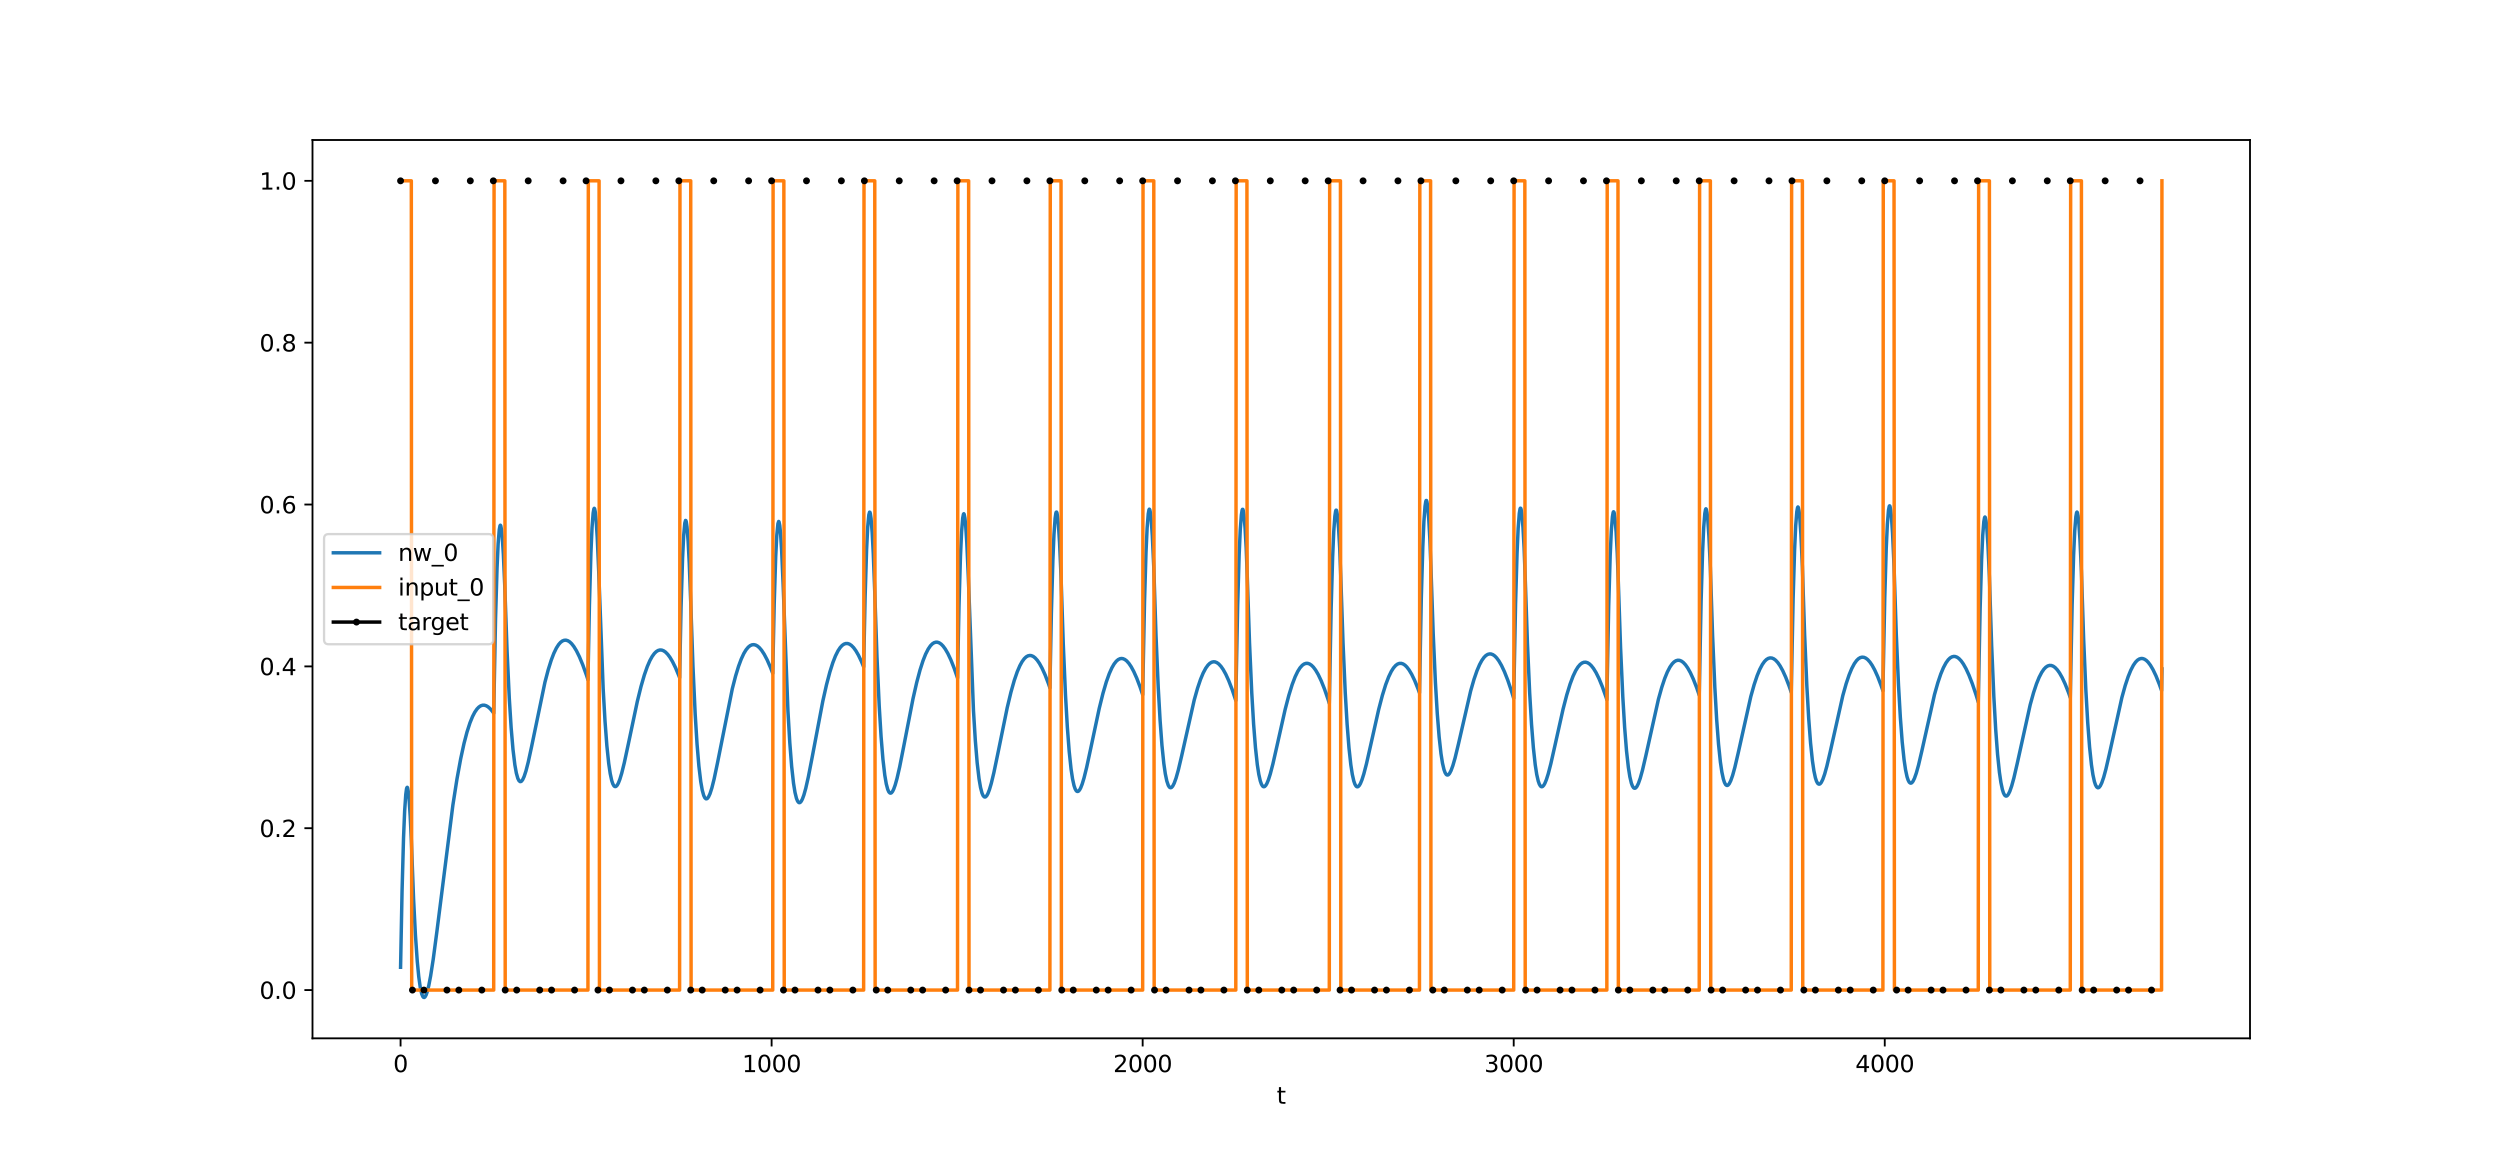 <?xml version="1.0" encoding="utf-8" standalone="no"?>
<!DOCTYPE svg PUBLIC "-//W3C//DTD SVG 1.1//EN"
  "http://www.w3.org/Graphics/SVG/1.1/DTD/svg11.dtd">
<svg xmlns:xlink="http://www.w3.org/1999/xlink" width="1080pt" height="504pt" viewBox="0 0 1080 504" xmlns="http://www.w3.org/2000/svg" version="1.1">
 <defs>
  <style type="text/css">*{stroke-linejoin: round; stroke-linecap: butt}</style>
 </defs>
 <g id="figure_1">
  <g id="patch_1">
   <path d="M 0 504 
L 1080 504 
L 1080 0 
L 0 0 
z
" style="fill: #ffffff"/>
  </g>
  <g id="axes_1">
   <g id="patch_2">
    <path d="M 135 448.56 
L 972 448.56 
L 972 60.48 
L 135 60.48 
z
" style="fill: #ffffff"/>
   </g>
   <g id="matplotlib.axis_1">
    <g id="xtick_1">
     <g id="line2d_1">
      <defs>
       <path id="mf8b4630add" d="M 0 0 
L 0 3.5 
" style="stroke: #000000; stroke-width: 0.8"/>
      </defs>
      <g>
       <use xlink:href="#mf8b4630add" x="173.045" y="448.56" style="stroke: #000000; stroke-width: 0.8"/>
      </g>
     </g>
     <g id="text_1">
      <!-- 0 -->
      <g transform="translate(169.864 463.158) scale(0.1 -0.1)">
       <defs>
        <path id="DejaVuSans-30" d="M 2034 4250 
Q 1547 4250 1301 3770 
Q 1056 3291 1056 2328 
Q 1056 1369 1301 889 
Q 1547 409 2034 409 
Q 2525 409 2770 889 
Q 3016 1369 3016 2328 
Q 3016 3291 2770 3770 
Q 2525 4250 2034 4250 
z
M 2034 4750 
Q 2819 4750 3233 4129 
Q 3647 3509 3647 2328 
Q 3647 1150 3233 529 
Q 2819 -91 2034 -91 
Q 1250 -91 836 529 
Q 422 1150 422 2328 
Q 422 3509 836 4129 
Q 1250 4750 2034 4750 
z
" transform="scale(0.016)"/>
       </defs>
       <use xlink:href="#DejaVuSans-30"/>
      </g>
     </g>
    </g>
    <g id="xtick_2">
     <g id="line2d_2">
      <g>
       <use xlink:href="#mf8b4630add" x="333.338" y="448.56" style="stroke: #000000; stroke-width: 0.8"/>
      </g>
     </g>
     <g id="text_2">
      <!-- 1000 -->
      <g transform="translate(320.613 463.158) scale(0.1 -0.1)">
       <defs>
        <path id="DejaVuSans-31" d="M 794 531 
L 1825 531 
L 1825 4091 
L 703 3866 
L 703 4441 
L 1819 4666 
L 2450 4666 
L 2450 531 
L 3481 531 
L 3481 0 
L 794 0 
L 794 531 
z
" transform="scale(0.016)"/>
       </defs>
       <use xlink:href="#DejaVuSans-31"/>
       <use xlink:href="#DejaVuSans-30" x="63.623"/>
       <use xlink:href="#DejaVuSans-30" x="127.246"/>
       <use xlink:href="#DejaVuSans-30" x="190.869"/>
      </g>
     </g>
    </g>
    <g id="xtick_3">
     <g id="line2d_3">
      <g>
       <use xlink:href="#mf8b4630add" x="493.631" y="448.56" style="stroke: #000000; stroke-width: 0.8"/>
      </g>
     </g>
     <g id="text_3">
      <!-- 2000 -->
      <g transform="translate(480.906 463.158) scale(0.1 -0.1)">
       <defs>
        <path id="DejaVuSans-32" d="M 1228 531 
L 3431 531 
L 3431 0 
L 469 0 
L 469 531 
Q 828 903 1448 1529 
Q 2069 2156 2228 2338 
Q 2531 2678 2651 2914 
Q 2772 3150 2772 3378 
Q 2772 3750 2511 3984 
Q 2250 4219 1831 4219 
Q 1534 4219 1204 4116 
Q 875 4013 500 3803 
L 500 4441 
Q 881 4594 1212 4672 
Q 1544 4750 1819 4750 
Q 2544 4750 2975 4387 
Q 3406 4025 3406 3419 
Q 3406 3131 3298 2873 
Q 3191 2616 2906 2266 
Q 2828 2175 2409 1742 
Q 1991 1309 1228 531 
z
" transform="scale(0.016)"/>
       </defs>
       <use xlink:href="#DejaVuSans-32"/>
       <use xlink:href="#DejaVuSans-30" x="63.623"/>
       <use xlink:href="#DejaVuSans-30" x="127.246"/>
       <use xlink:href="#DejaVuSans-30" x="190.869"/>
      </g>
     </g>
    </g>
    <g id="xtick_4">
     <g id="line2d_4">
      <g>
       <use xlink:href="#mf8b4630add" x="653.923" y="448.56" style="stroke: #000000; stroke-width: 0.8"/>
      </g>
     </g>
     <g id="text_4">
      <!-- 3000 -->
      <g transform="translate(641.198 463.158) scale(0.1 -0.1)">
       <defs>
        <path id="DejaVuSans-33" d="M 2597 2516 
Q 3050 2419 3304 2112 
Q 3559 1806 3559 1356 
Q 3559 666 3084 287 
Q 2609 -91 1734 -91 
Q 1441 -91 1130 -33 
Q 819 25 488 141 
L 488 750 
Q 750 597 1062 519 
Q 1375 441 1716 441 
Q 2309 441 2620 675 
Q 2931 909 2931 1356 
Q 2931 1769 2642 2001 
Q 2353 2234 1838 2234 
L 1294 2234 
L 1294 2753 
L 1863 2753 
Q 2328 2753 2575 2939 
Q 2822 3125 2822 3475 
Q 2822 3834 2567 4026 
Q 2313 4219 1838 4219 
Q 1578 4219 1281 4162 
Q 984 4106 628 3988 
L 628 4550 
Q 988 4650 1302 4700 
Q 1616 4750 1894 4750 
Q 2613 4750 3031 4423 
Q 3450 4097 3450 3541 
Q 3450 3153 3228 2886 
Q 3006 2619 2597 2516 
z
" transform="scale(0.016)"/>
       </defs>
       <use xlink:href="#DejaVuSans-33"/>
       <use xlink:href="#DejaVuSans-30" x="63.623"/>
       <use xlink:href="#DejaVuSans-30" x="127.246"/>
       <use xlink:href="#DejaVuSans-30" x="190.869"/>
      </g>
     </g>
    </g>
    <g id="xtick_5">
     <g id="line2d_5">
      <g>
       <use xlink:href="#mf8b4630add" x="814.216" y="448.56" style="stroke: #000000; stroke-width: 0.8"/>
      </g>
     </g>
     <g id="text_5">
      <!-- 4000 -->
      <g transform="translate(801.491 463.158) scale(0.1 -0.1)">
       <defs>
        <path id="DejaVuSans-34" d="M 2419 4116 
L 825 1625 
L 2419 1625 
L 2419 4116 
z
M 2253 4666 
L 3047 4666 
L 3047 1625 
L 3713 1625 
L 3713 1100 
L 3047 1100 
L 3047 0 
L 2419 0 
L 2419 1100 
L 313 1100 
L 313 1709 
L 2253 4666 
z
" transform="scale(0.016)"/>
       </defs>
       <use xlink:href="#DejaVuSans-34"/>
       <use xlink:href="#DejaVuSans-30" x="63.623"/>
       <use xlink:href="#DejaVuSans-30" x="127.246"/>
       <use xlink:href="#DejaVuSans-30" x="190.869"/>
      </g>
     </g>
    </g>
    <g id="text_6">
     <!-- t -->
     <g transform="translate(551.54 476.837) scale(0.1 -0.1)">
      <defs>
       <path id="DejaVuSans-74" d="M 1172 4494 
L 1172 3500 
L 2356 3500 
L 2356 3053 
L 1172 3053 
L 1172 1153 
Q 1172 725 1289 603 
Q 1406 481 1766 481 
L 2356 481 
L 2356 0 
L 1766 0 
Q 1100 0 847 248 
Q 594 497 594 1153 
L 594 3053 
L 172 3053 
L 172 3500 
L 594 3500 
L 594 4494 
L 1172 4494 
z
" transform="scale(0.016)"/>
      </defs>
      <use xlink:href="#DejaVuSans-74"/>
     </g>
    </g>
   </g>
   <g id="matplotlib.axis_2">
    <g id="ytick_1">
     <g id="line2d_6">
      <defs>
       <path id="m9c0f027fe9" d="M 0 0 
L -3.5 0 
" style="stroke: #000000; stroke-width: 0.8"/>
      </defs>
      <g>
       <use xlink:href="#m9c0f027fe9" x="135" y="427.711" style="stroke: #000000; stroke-width: 0.8"/>
      </g>
     </g>
     <g id="text_7">
      <!-- 0.0 -->
      <g transform="translate(112.097 431.51) scale(0.1 -0.1)">
       <defs>
        <path id="DejaVuSans-2e" d="M 684 794 
L 1344 794 
L 1344 0 
L 684 0 
L 684 794 
z
" transform="scale(0.016)"/>
       </defs>
       <use xlink:href="#DejaVuSans-30"/>
       <use xlink:href="#DejaVuSans-2e" x="63.623"/>
       <use xlink:href="#DejaVuSans-30" x="95.41"/>
      </g>
     </g>
    </g>
    <g id="ytick_2">
     <g id="line2d_7">
      <g>
       <use xlink:href="#m9c0f027fe9" x="135" y="357.793" style="stroke: #000000; stroke-width: 0.8"/>
      </g>
     </g>
     <g id="text_8">
      <!-- 0.2 -->
      <g transform="translate(112.097 361.592) scale(0.1 -0.1)">
       <use xlink:href="#DejaVuSans-30"/>
       <use xlink:href="#DejaVuSans-2e" x="63.623"/>
       <use xlink:href="#DejaVuSans-32" x="95.41"/>
      </g>
     </g>
    </g>
    <g id="ytick_3">
     <g id="line2d_8">
      <g>
       <use xlink:href="#m9c0f027fe9" x="135" y="287.875" style="stroke: #000000; stroke-width: 0.8"/>
      </g>
     </g>
     <g id="text_9">
      <!-- 0.4 -->
      <g transform="translate(112.097 291.674) scale(0.1 -0.1)">
       <use xlink:href="#DejaVuSans-30"/>
       <use xlink:href="#DejaVuSans-2e" x="63.623"/>
       <use xlink:href="#DejaVuSans-34" x="95.41"/>
      </g>
     </g>
    </g>
    <g id="ytick_4">
     <g id="line2d_9">
      <g>
       <use xlink:href="#m9c0f027fe9" x="135" y="217.956" style="stroke: #000000; stroke-width: 0.8"/>
      </g>
     </g>
     <g id="text_10">
      <!-- 0.6 -->
      <g transform="translate(112.097 221.756) scale(0.1 -0.1)">
       <defs>
        <path id="DejaVuSans-36" d="M 2113 2584 
Q 1688 2584 1439 2293 
Q 1191 2003 1191 1497 
Q 1191 994 1439 701 
Q 1688 409 2113 409 
Q 2538 409 2786 701 
Q 3034 994 3034 1497 
Q 3034 2003 2786 2293 
Q 2538 2584 2113 2584 
z
M 3366 4563 
L 3366 3988 
Q 3128 4100 2886 4159 
Q 2644 4219 2406 4219 
Q 1781 4219 1451 3797 
Q 1122 3375 1075 2522 
Q 1259 2794 1537 2939 
Q 1816 3084 2150 3084 
Q 2853 3084 3261 2657 
Q 3669 2231 3669 1497 
Q 3669 778 3244 343 
Q 2819 -91 2113 -91 
Q 1303 -91 875 529 
Q 447 1150 447 2328 
Q 447 3434 972 4092 
Q 1497 4750 2381 4750 
Q 2619 4750 2861 4703 
Q 3103 4656 3366 4563 
z
" transform="scale(0.016)"/>
       </defs>
       <use xlink:href="#DejaVuSans-30"/>
       <use xlink:href="#DejaVuSans-2e" x="63.623"/>
       <use xlink:href="#DejaVuSans-36" x="95.41"/>
      </g>
     </g>
    </g>
    <g id="ytick_5">
     <g id="line2d_10">
      <g>
       <use xlink:href="#m9c0f027fe9" x="135" y="148.038" style="stroke: #000000; stroke-width: 0.8"/>
      </g>
     </g>
     <g id="text_11">
      <!-- 0.8 -->
      <g transform="translate(112.097 151.837) scale(0.1 -0.1)">
       <defs>
        <path id="DejaVuSans-38" d="M 2034 2216 
Q 1584 2216 1326 1975 
Q 1069 1734 1069 1313 
Q 1069 891 1326 650 
Q 1584 409 2034 409 
Q 2484 409 2743 651 
Q 3003 894 3003 1313 
Q 3003 1734 2745 1975 
Q 2488 2216 2034 2216 
z
M 1403 2484 
Q 997 2584 770 2862 
Q 544 3141 544 3541 
Q 544 4100 942 4425 
Q 1341 4750 2034 4750 
Q 2731 4750 3128 4425 
Q 3525 4100 3525 3541 
Q 3525 3141 3298 2862 
Q 3072 2584 2669 2484 
Q 3125 2378 3379 2068 
Q 3634 1759 3634 1313 
Q 3634 634 3220 271 
Q 2806 -91 2034 -91 
Q 1263 -91 848 271 
Q 434 634 434 1313 
Q 434 1759 690 2068 
Q 947 2378 1403 2484 
z
M 1172 3481 
Q 1172 3119 1398 2916 
Q 1625 2713 2034 2713 
Q 2441 2713 2670 2916 
Q 2900 3119 2900 3481 
Q 2900 3844 2670 4047 
Q 2441 4250 2034 4250 
Q 1625 4250 1398 4047 
Q 1172 3844 1172 3481 
z
" transform="scale(0.016)"/>
       </defs>
       <use xlink:href="#DejaVuSans-30"/>
       <use xlink:href="#DejaVuSans-2e" x="63.623"/>
       <use xlink:href="#DejaVuSans-38" x="95.41"/>
      </g>
     </g>
    </g>
    <g id="ytick_6">
     <g id="line2d_11">
      <g>
       <use xlink:href="#m9c0f027fe9" x="135" y="78.12" style="stroke: #000000; stroke-width: 0.8"/>
      </g>
     </g>
     <g id="text_12">
      <!-- 1.0 -->
      <g transform="translate(112.097 81.919) scale(0.1 -0.1)">
       <use xlink:href="#DejaVuSans-31"/>
       <use xlink:href="#DejaVuSans-2e" x="63.623"/>
       <use xlink:href="#DejaVuSans-30" x="95.41"/>
      </g>
     </g>
    </g>
   </g>
   <g id="line2d_12">
    <path d="M 173.045 417.859 
L 173.687 385.025 
L 174.328 361.898 
L 174.809 350.313 
L 175.29 343.222 
L 175.61 340.805 
L 175.77 340.25 
L 175.931 340.114 
L 176.091 340.384 
L 176.412 342.095 
L 176.732 345.288 
L 177.213 352.661 
L 177.694 362.881 
L 178.656 388.183 
L 179.457 403.835 
L 180.259 415.306 
L 180.9 421.897 
L 181.541 426.498 
L 182.182 429.367 
L 182.663 430.521 
L 182.984 430.866 
L 183.304 430.9 
L 183.625 430.646 
L 184.106 429.773 
L 184.587 428.373 
L 185.228 425.794 
L 186.029 421.616 
L 187.151 414.402 
L 188.754 402.289 
L 195.647 347.787 
L 197.41 336.542 
L 199.013 327.794 
L 200.455 321.168 
L 201.738 316.27 
L 203.02 312.286 
L 204.142 309.525 
L 205.104 307.675 
L 206.066 306.281 
L 206.867 305.452 
L 207.669 304.913 
L 208.47 304.65 
L 209.272 304.649 
L 210.073 304.897 
L 210.875 305.379 
L 211.836 306.249 
L 212.798 307.413 
L 213.279 308.099 
L 214.08 267.118 
L 214.722 245.376 
L 215.202 234.839 
L 215.683 228.802 
L 216.004 227.092 
L 216.164 226.892 
L 216.324 227.11 
L 216.645 228.756 
L 216.966 231.934 
L 217.447 239.373 
L 218.088 253.827 
L 219.049 281.153 
L 220.011 301.657 
L 220.813 314.389 
L 221.614 323.797 
L 222.416 330.402 
L 223.057 333.977 
L 223.698 336.257 
L 224.179 337.229 
L 224.66 337.649 
L 224.98 337.654 
L 225.301 337.46 
L 225.782 336.834 
L 226.423 335.455 
L 227.224 333.013 
L 228.186 329.284 
L 229.629 322.633 
L 235.399 294.786 
L 236.842 289.295 
L 238.124 285.201 
L 239.246 282.263 
L 240.368 279.94 
L 241.33 278.437 
L 242.132 277.523 
L 242.933 276.912 
L 243.735 276.595 
L 244.536 276.563 
L 245.337 276.807 
L 246.139 277.313 
L 246.94 278.072 
L 247.902 279.298 
L 249.024 281.135 
L 250.306 283.726 
L 251.749 287.207 
L 253.352 291.688 
L 253.993 293.64 
L 254.634 261.256 
L 255.276 238.839 
L 255.756 227.938 
L 256.237 221.649 
L 256.558 219.829 
L 256.718 219.59 
L 256.878 219.781 
L 257.199 221.401 
L 257.52 224.591 
L 258.001 232.116 
L 258.642 246.8 
L 260.565 297.519 
L 261.367 311.591 
L 262.168 322.194 
L 262.97 329.86 
L 263.611 334.197 
L 264.252 337.168 
L 264.733 338.615 
L 265.214 339.474 
L 265.534 339.754 
L 265.855 339.821 
L 266.175 339.692 
L 266.656 339.169 
L 267.137 338.295 
L 267.778 336.666 
L 268.58 334.025 
L 269.702 329.502 
L 271.465 321.282 
L 275.312 303.067 
L 276.915 296.568 
L 278.358 291.59 
L 279.64 287.934 
L 280.762 285.354 
L 281.724 283.607 
L 282.686 282.287 
L 283.487 281.507 
L 284.289 281.011 
L 285.09 280.792 
L 285.891 280.841 
L 286.693 281.147 
L 287.494 281.7 
L 288.456 282.673 
L 289.418 283.965 
L 290.54 285.848 
L 291.822 288.454 
L 293.265 291.905 
L 293.586 292.74 
L 294.227 261.985 
L 294.868 241.09 
L 295.349 231.264 
L 295.83 225.996 
L 296.15 224.827 
L 296.31 224.905 
L 296.471 225.408 
L 296.791 227.634 
L 297.272 233.849 
L 297.753 243.237 
L 298.394 260.189 
L 299.356 287.787 
L 300.318 308.524 
L 301.119 321.419 
L 301.921 330.964 
L 302.722 337.678 
L 303.363 341.319 
L 304.005 343.648 
L 304.485 344.646 
L 304.966 345.081 
L 305.287 345.091 
L 305.607 344.899 
L 306.088 344.266 
L 306.73 342.863 
L 307.531 340.368 
L 308.493 336.544 
L 309.935 329.684 
L 316.347 297.583 
L 317.79 291.983 
L 319.072 287.794 
L 320.194 284.767 
L 321.316 282.343 
L 322.278 280.744 
L 323.24 279.579 
L 324.041 278.931 
L 324.843 278.57 
L 325.644 278.486 
L 326.445 278.669 
L 327.247 279.108 
L 328.048 279.792 
L 329.01 280.92 
L 330.132 282.633 
L 331.415 285.074 
L 332.857 288.377 
L 333.819 290.874 
L 334.46 260.835 
L 335.101 240.559 
L 335.582 231.138 
L 336.063 226.227 
L 336.384 225.271 
L 336.544 225.448 
L 336.865 227.049 
L 337.185 230.229 
L 337.666 237.753 
L 338.307 252.462 
L 340.391 307.186 
L 341.192 320.88 
L 341.994 331.081 
L 342.795 338.328 
L 343.437 342.316 
L 344.078 344.929 
L 344.559 346.103 
L 345.039 346.686 
L 345.36 346.779 
L 345.681 346.659 
L 346.161 346.115 
L 346.642 345.184 
L 347.284 343.429 
L 348.085 340.56 
L 349.207 335.608 
L 350.81 327.385 
L 355.458 302.873 
L 357.061 295.754 
L 358.504 290.292 
L 359.786 286.261 
L 360.908 283.391 
L 362.03 281.14 
L 362.992 279.698 
L 363.794 278.833 
L 364.595 278.268 
L 365.397 277.994 
L 366.198 278.001 
L 367 278.28 
L 367.801 278.82 
L 368.763 279.795 
L 369.725 281.109 
L 370.847 283.042 
L 372.129 285.737 
L 373.091 288.07 
L 373.732 257.825 
L 374.373 237.271 
L 374.854 227.6 
L 375.335 222.408 
L 375.655 221.249 
L 375.816 221.32 
L 375.976 221.808 
L 376.297 223.986 
L 376.777 230.077 
L 377.258 239.285 
L 377.899 255.92 
L 378.861 283.975 
L 379.823 305.085 
L 380.624 318.236 
L 381.426 327.992 
L 382.227 334.879 
L 382.869 338.635 
L 383.51 341.06 
L 383.991 342.119 
L 384.471 342.607 
L 384.792 342.648 
L 385.113 342.483 
L 385.593 341.887 
L 386.074 340.92 
L 386.716 339.139 
L 387.517 336.27 
L 388.639 331.371 
L 390.402 322.472 
L 394.41 301.886 
L 396.012 294.842 
L 397.455 289.428 
L 398.737 285.434 
L 399.86 282.599 
L 400.982 280.388 
L 401.943 278.986 
L 402.745 278.159 
L 403.546 277.637 
L 404.348 277.411 
L 404.989 277.438 
L 405.79 277.723 
L 406.592 278.276 
L 407.393 279.086 
L 408.355 280.382 
L 409.477 282.313 
L 410.759 285.031 
L 412.202 288.68 
L 413.645 292.886 
L 414.286 261.695 
L 414.927 240.161 
L 415.408 229.74 
L 415.889 223.788 
L 416.209 222.118 
L 416.37 221.933 
L 416.53 222.165 
L 416.851 223.829 
L 417.171 227.013 
L 417.652 234.444 
L 418.293 248.856 
L 420.537 306.936 
L 421.339 319.913 
L 422.14 329.565 
L 422.942 336.408 
L 423.583 340.165 
L 424.224 342.619 
L 424.705 343.715 
L 425.186 344.253 
L 425.506 344.334 
L 425.827 344.212 
L 426.308 343.689 
L 426.789 342.803 
L 427.43 341.141 
L 428.231 338.435 
L 429.353 333.784 
L 431.117 325.303 
L 435.124 305.696 
L 436.727 299.023 
L 438.169 293.928 
L 439.452 290.202 
L 440.574 287.588 
L 441.536 285.834 
L 442.497 284.527 
L 443.299 283.774 
L 444.1 283.32 
L 444.902 283.159 
L 445.543 283.233 
L 446.344 283.573 
L 447.146 284.178 
L 448.108 285.238 
L 449.069 286.643 
L 450.191 288.691 
L 451.474 291.53 
L 452.916 295.298 
L 453.558 297.151 
L 454.199 264.79 
L 454.84 242.087 
L 455.321 230.794 
L 455.802 223.975 
L 456.122 221.733 
L 456.283 221.263 
L 456.443 221.211 
L 456.603 221.564 
L 456.924 223.439 
L 457.244 226.794 
L 457.725 234.408 
L 458.366 248.945 
L 459.328 278.089 
L 460.29 300.203 
L 461.091 314.131 
L 461.893 324.615 
L 462.694 332.185 
L 463.335 336.458 
L 463.977 339.374 
L 464.457 340.787 
L 464.938 341.616 
L 465.259 341.879 
L 465.579 341.93 
L 465.9 341.787 
L 466.381 341.246 
L 466.862 340.357 
L 467.503 338.714 
L 468.304 336.062 
L 469.427 331.536 
L 471.19 323.34 
L 474.876 305.994 
L 476.479 299.532 
L 477.922 294.603 
L 479.204 291.013 
L 480.326 288.51 
L 481.288 286.848 
L 482.25 285.629 
L 483.051 284.947 
L 483.853 284.563 
L 484.494 284.466 
L 485.135 284.549 
L 485.937 284.902 
L 486.738 285.52 
L 487.7 286.597 
L 488.662 288.021 
L 489.784 290.093 
L 491.066 292.962 
L 492.509 296.769 
L 493.631 300.109 
L 494.432 259.983 
L 495.073 238.584 
L 495.554 228.129 
L 496.035 222.04 
L 496.356 220.228 
L 496.516 219.957 
L 496.676 220.093 
L 496.997 221.54 
L 497.317 224.475 
L 497.798 231.475 
L 498.439 245.22 
L 499.401 274.694 
L 500.363 297.12 
L 501.164 311.295 
L 501.966 322.017 
L 502.767 329.815 
L 503.409 334.263 
L 504.05 337.351 
L 504.691 339.266 
L 505.172 340.037 
L 505.492 340.27 
L 505.813 340.3 
L 506.134 340.144 
L 506.614 339.594 
L 507.256 338.35 
L 508.057 336.124 
L 509.019 332.707 
L 510.461 326.597 
L 515.911 302.375 
L 517.354 297.267 
L 518.636 293.474 
L 519.758 290.772 
L 520.88 288.665 
L 521.842 287.333 
L 522.644 286.556 
L 523.445 286.076 
L 524.247 285.887 
L 524.888 285.939 
L 525.689 286.252 
L 526.491 286.83 
L 527.452 287.86 
L 528.414 289.237 
L 529.536 291.257 
L 530.819 294.067 
L 532.261 297.81 
L 533.864 302.607 
L 534.666 261.749 
L 535.307 239.798 
L 535.788 228.947 
L 536.269 222.479 
L 536.589 220.422 
L 536.749 220.031 
L 536.91 220.05 
L 537.07 220.465 
L 537.391 222.44 
L 537.871 228.094 
L 538.352 236.721 
L 538.833 249.469 
L 539.795 277.799 
L 540.757 299.288 
L 541.558 312.819 
L 542.36 323.005 
L 543.161 330.362 
L 543.802 334.518 
L 544.443 337.36 
L 544.924 338.741 
L 545.405 339.558 
L 545.726 339.821 
L 546.046 339.881 
L 546.367 339.754 
L 546.848 339.248 
L 547.329 338.407 
L 547.97 336.845 
L 548.771 334.32 
L 549.893 330.01 
L 551.657 322.217 
L 555.183 306.487 
L 556.786 300.36 
L 558.229 295.71 
L 559.511 292.347 
L 560.633 290.029 
L 561.595 288.514 
L 562.557 287.432 
L 563.358 286.858 
L 564.159 286.574 
L 564.961 286.574 
L 565.762 286.849 
L 566.564 287.389 
L 567.365 288.183 
L 568.327 289.457 
L 569.449 291.361 
L 570.731 294.045 
L 572.174 297.653 
L 573.777 302.311 
L 574.258 303.828 
L 575.059 262.688 
L 575.701 240.539 
L 576.181 229.555 
L 576.662 222.965 
L 576.983 220.833 
L 577.143 220.407 
L 577.303 220.391 
L 577.464 220.773 
L 577.784 222.685 
L 578.265 228.253 
L 578.746 236.802 
L 579.227 249.502 
L 580.189 277.828 
L 581.15 299.314 
L 581.952 312.844 
L 582.753 323.029 
L 583.555 330.387 
L 584.196 334.543 
L 584.837 337.386 
L 585.318 338.768 
L 585.799 339.586 
L 586.12 339.851 
L 586.44 339.912 
L 586.761 339.786 
L 587.242 339.281 
L 587.722 338.442 
L 588.364 336.882 
L 589.165 334.36 
L 590.287 330.053 
L 592.05 322.266 
L 595.577 306.542 
L 597.18 300.414 
L 598.622 295.76 
L 599.905 292.392 
L 601.027 290.068 
L 601.989 288.546 
L 602.95 287.457 
L 603.752 286.875 
L 604.553 286.583 
L 605.355 286.574 
L 606.156 286.839 
L 606.958 287.368 
L 607.759 288.151 
L 608.721 289.41 
L 609.843 291.293 
L 611.125 293.953 
L 612.568 297.532 
L 613.209 299.305 
L 614.01 258.226 
L 614.652 236.145 
L 615.133 225.221 
L 615.613 218.698 
L 615.934 216.614 
L 616.094 216.213 
L 616.255 216.223 
L 616.415 216.631 
L 616.735 218.598 
L 617.216 224.251 
L 617.697 232.89 
L 618.178 245.605 
L 619.14 273.67 
L 620.102 294.93 
L 620.903 308.299 
L 621.705 318.343 
L 622.506 325.58 
L 623.147 329.653 
L 623.788 332.425 
L 624.269 333.761 
L 624.75 334.538 
L 625.071 334.779 
L 625.391 334.818 
L 625.712 334.673 
L 626.193 334.144 
L 626.834 332.934 
L 627.635 330.759 
L 628.597 327.416 
L 630.04 321.438 
L 635.329 298.469 
L 636.772 293.463 
L 638.054 289.752 
L 639.176 287.119 
L 640.138 285.332 
L 641.1 283.982 
L 641.901 283.188 
L 642.703 282.692 
L 643.504 282.486 
L 644.145 282.526 
L 644.947 282.824 
L 645.748 283.389 
L 646.55 284.209 
L 647.512 285.515 
L 648.634 287.457 
L 649.916 290.187 
L 651.359 293.85 
L 652.962 298.569 
L 653.923 301.691 
L 654.725 260.855 
L 655.366 238.978 
L 655.847 228.212 
L 656.328 221.85 
L 656.648 219.875 
L 656.809 219.528 
L 656.969 219.593 
L 657.129 220.057 
L 657.45 222.133 
L 657.931 227.952 
L 658.412 236.758 
L 658.892 249.624 
L 659.854 277.915 
L 660.816 299.373 
L 661.617 312.884 
L 662.419 323.053 
L 663.22 330.396 
L 663.861 334.541 
L 664.503 337.375 
L 664.984 338.75 
L 665.464 339.562 
L 665.785 339.823 
L 666.106 339.879 
L 666.426 339.749 
L 666.907 339.238 
L 667.388 338.394 
L 668.029 336.826 
L 668.831 334.293 
L 669.953 329.971 
L 671.716 322.156 
L 675.242 306.361 
L 676.845 300.192 
L 678.288 295.497 
L 679.57 292.09 
L 680.692 289.729 
L 681.654 288.174 
L 682.616 287.049 
L 683.417 286.437 
L 684.219 286.114 
L 685.02 286.073 
L 685.822 286.304 
L 686.623 286.8 
L 687.424 287.549 
L 688.386 288.766 
L 689.508 290.6 
L 690.791 293.201 
L 692.233 296.714 
L 693.836 301.263 
L 694.157 302.246 
L 694.958 261.697 
L 695.599 240.045 
L 696.08 229.445 
L 696.561 223.245 
L 696.882 221.377 
L 697.042 221.083 
L 697.202 221.2 
L 697.363 221.716 
L 697.683 223.895 
L 698.164 229.865 
L 698.645 238.817 
L 699.126 251.737 
L 700.088 279.787 
L 701.049 301.018 
L 701.851 314.352 
L 702.652 324.352 
L 703.454 331.537 
L 704.095 335.562 
L 704.736 338.28 
L 705.217 339.573 
L 705.698 340.304 
L 706.018 340.513 
L 706.339 340.519 
L 706.66 340.339 
L 707.14 339.756 
L 707.782 338.471 
L 708.583 336.197 
L 709.545 332.727 
L 710.988 326.545 
L 716.437 302.096 
L 717.88 296.93 
L 719.162 293.082 
L 720.284 290.332 
L 721.407 288.173 
L 722.368 286.796 
L 723.17 285.979 
L 723.971 285.458 
L 724.773 285.225 
L 725.574 285.273 
L 726.376 285.594 
L 727.177 286.176 
L 728.139 287.204 
L 729.101 288.574 
L 730.223 290.578 
L 731.505 293.36 
L 732.948 297.058 
L 734.07 300.307 
L 734.871 259.947 
L 735.512 238.443 
L 735.993 227.951 
L 736.474 221.858 
L 736.795 220.059 
L 736.955 219.8 
L 737.115 219.951 
L 737.436 221.436 
L 737.756 224.421 
L 738.237 231.514 
L 738.878 245.417 
L 739.84 274.663 
L 740.802 296.888 
L 741.603 310.914 
L 742.405 321.501 
L 743.206 329.178 
L 743.847 333.539 
L 744.489 336.546 
L 744.97 338.028 
L 745.45 338.927 
L 745.931 339.311 
L 746.252 339.31 
L 746.572 339.125 
L 747.053 338.535 
L 747.695 337.241 
L 748.496 334.959 
L 749.458 331.483 
L 750.9 325.299 
L 756.35 300.9 
L 757.793 295.759 
L 759.075 291.937 
L 760.197 289.211 
L 761.319 287.078 
L 762.281 285.724 
L 763.083 284.928 
L 763.884 284.427 
L 764.686 284.216 
L 765.487 284.286 
L 766.288 284.629 
L 767.09 285.234 
L 768.052 286.29 
L 769.013 287.689 
L 770.135 289.726 
L 771.418 292.547 
L 772.86 296.289 
L 773.822 299.085 
L 774.624 258.85 
L 775.265 237.442 
L 775.746 227.02 
L 776.227 220.995 
L 776.547 219.241 
L 776.707 219.004 
L 776.868 219.177 
L 777.188 220.704 
L 777.509 223.731 
L 777.99 230.885 
L 778.631 244.866 
L 779.593 274.105 
L 780.555 296.325 
L 781.356 310.348 
L 782.157 320.934 
L 782.959 328.612 
L 783.6 332.974 
L 784.241 335.984 
L 784.722 337.467 
L 785.203 338.369 
L 785.684 338.755 
L 786.004 338.757 
L 786.325 338.574 
L 786.806 337.987 
L 787.447 336.699 
L 788.249 334.423 
L 789.21 330.956 
L 790.653 324.788 
L 796.103 300.457 
L 797.546 295.336 
L 798.828 291.532 
L 799.95 288.822 
L 801.072 286.704 
L 802.034 285.364 
L 802.835 284.578 
L 803.637 284.089 
L 804.438 283.889 
L 805.24 283.97 
L 806.041 284.323 
L 806.842 284.939 
L 807.804 286.008 
L 808.766 287.419 
L 809.888 289.471 
L 811.17 292.308 
L 812.613 296.068 
L 813.414 298.392 
L 814.216 258.219 
L 814.857 236.856 
L 815.338 226.466 
L 815.819 220.471 
L 816.139 218.735 
L 816.3 218.507 
L 816.46 218.688 
L 816.781 220.233 
L 817.101 223.276 
L 817.582 230.454 
L 818.223 244.463 
L 819.185 273.69 
L 820.147 295.9 
L 820.948 309.917 
L 821.75 320.498 
L 822.551 328.172 
L 823.192 332.532 
L 823.834 335.54 
L 824.314 337.024 
L 824.795 337.925 
L 825.276 338.312 
L 825.597 338.313 
L 825.917 338.131 
L 826.398 337.545 
L 827.039 336.258 
L 827.841 333.985 
L 828.803 330.522 
L 830.245 324.361 
L 835.695 300.068 
L 837.138 294.959 
L 838.42 291.165 
L 839.542 288.465 
L 840.664 286.358 
L 841.626 285.026 
L 842.427 284.248 
L 843.229 283.766 
L 844.03 283.573 
L 844.672 283.622 
L 845.473 283.929 
L 846.274 284.501 
L 847.236 285.52 
L 848.198 286.885 
L 849.32 288.886 
L 850.602 291.672 
L 852.045 295.383 
L 853.648 300.138 
L 854.61 303.272 
L 855.411 263.096 
L 856.052 241.726 
L 856.533 231.327 
L 857.014 225.321 
L 857.335 223.578 
L 857.495 223.345 
L 857.655 223.522 
L 857.976 225.057 
L 858.296 228.09 
L 858.777 235.25 
L 859.418 249.234 
L 860.38 278.663 
L 861.342 301.043 
L 862.143 315.179 
L 862.945 325.859 
L 863.746 333.614 
L 864.388 338.026 
L 865.029 341.075 
L 865.51 342.583 
L 865.99 343.504 
L 866.471 343.904 
L 866.792 343.912 
L 867.113 343.734 
L 867.593 343.151 
L 868.235 341.86 
L 869.036 339.573 
L 869.998 336.078 
L 871.44 329.843 
L 877.051 304.432 
L 878.493 299.247 
L 879.776 295.386 
L 880.898 292.625 
L 882.02 290.454 
L 882.981 289.066 
L 883.783 288.238 
L 884.584 287.705 
L 885.386 287.46 
L 886.187 287.494 
L 886.989 287.798 
L 887.79 288.363 
L 888.752 289.369 
L 889.714 290.715 
L 890.836 292.688 
L 892.118 295.433 
L 893.561 299.087 
L 894.362 301.351 
L 895.164 261.12 
L 895.805 239.701 
L 896.286 229.265 
L 896.767 223.219 
L 897.087 221.449 
L 897.248 221.203 
L 897.408 221.366 
L 897.728 222.874 
L 898.049 225.878 
L 898.53 232.996 
L 899.171 246.922 
L 900.133 276.095 
L 901.095 298.247 
L 901.896 312.214 
L 902.697 322.743 
L 903.499 330.363 
L 904.14 334.679 
L 904.781 337.642 
L 905.262 339.091 
L 905.743 339.958 
L 906.224 340.31 
L 906.545 340.289 
L 906.865 340.083 
L 907.346 339.463 
L 907.987 338.13 
L 908.789 335.8 
L 909.75 332.269 
L 911.193 326.007 
L 916.643 301.365 
L 918.086 296.174 
L 919.368 292.312 
L 920.49 289.555 
L 921.612 287.394 
L 922.574 286.018 
L 923.375 285.205 
L 924.177 284.69 
L 924.978 284.466 
L 925.619 284.491 
L 926.421 284.769 
L 927.222 285.313 
L 928.024 286.112 
L 928.985 287.391 
L 930.108 289.3 
L 931.39 291.989 
L 932.832 295.601 
L 933.794 298.321 
L 933.955 288.976 
L 933.955 288.976 
" clip-path="url(#p1a7aa761d0)" style="fill: none; stroke: #1f77b4; stroke-width: 1.5; stroke-linecap: square"/>
   </g>
   <g id="line2d_13">
    <path d="M 173.045 78.12 
L 177.694 78.12 
L 177.854 427.711 
L 213.279 427.711 
L 213.439 78.12 
L 218.088 78.12 
L 218.248 427.711 
L 253.993 427.711 
L 254.154 78.12 
L 258.802 78.12 
L 258.962 427.711 
L 293.586 427.711 
L 293.746 78.12 
L 298.394 78.12 
L 298.555 427.711 
L 333.819 427.711 
L 333.979 78.12 
L 338.628 78.12 
L 338.788 427.711 
L 373.091 427.711 
L 373.251 78.12 
L 377.899 78.12 
L 378.06 427.711 
L 413.645 427.711 
L 413.805 78.12 
L 418.453 78.12 
L 418.614 427.711 
L 453.558 427.711 
L 453.718 78.12 
L 458.366 78.12 
L 458.527 427.711 
L 493.631 427.711 
L 493.791 78.12 
L 498.439 78.12 
L 498.6 427.711 
L 533.864 427.711 
L 534.024 78.12 
L 538.673 78.12 
L 538.833 427.711 
L 574.258 427.711 
L 574.418 78.12 
L 579.067 78.12 
L 579.227 427.711 
L 613.209 427.711 
L 613.369 78.12 
L 618.018 78.12 
L 618.178 427.711 
L 653.923 427.711 
L 654.084 78.12 
L 658.732 78.12 
L 658.892 427.711 
L 694.157 427.711 
L 694.317 78.12 
L 698.966 78.12 
L 699.126 427.711 
L 734.07 427.711 
L 734.23 78.12 
L 738.878 78.12 
L 739.039 427.711 
L 773.822 427.711 
L 773.983 78.12 
L 778.631 78.12 
L 778.791 427.711 
L 813.414 427.711 
L 813.575 78.12 
L 818.223 78.12 
L 818.384 427.711 
L 854.61 427.711 
L 854.77 78.12 
L 859.418 78.12 
L 859.579 427.711 
L 894.362 427.711 
L 894.523 78.12 
L 899.171 78.12 
L 899.331 427.711 
L 933.794 427.711 
L 933.955 78.12 
L 933.955 78.12 
" clip-path="url(#p1a7aa761d0)" style="fill: none; stroke: #ff7f0e; stroke-width: 1.5; stroke-linecap: square"/>
   </g>
   <g id="line2d_14">
    <path d="M 929.466 427.711 
" clip-path="url(#p1a7aa761d0)" style="fill: none; stroke: #000000; stroke-width: 1.5; stroke-linecap: square"/>
    <defs>
     <path id="m2cbe8bb81b" d="M 0 1 
C 0.265 1 0.52 0.895 0.707 0.707 
C 0.895 0.52 1 0.265 1 0 
C 1 -0.265 0.895 -0.52 0.707 -0.707 
C 0.52 -0.895 0.265 -1 0 -1 
C -0.265 -1 -0.52 -0.895 -0.707 -0.707 
C -0.895 -0.52 -1 -0.265 -1 0 
C -1 0.265 -0.895 0.52 -0.707 0.707 
C -0.52 0.895 -0.265 1 0 1 
z
" style="stroke: #000000"/>
    </defs>
    <g clip-path="url(#p1a7aa761d0)">
     <use xlink:href="#m2cbe8bb81b" x="173.045" y="78.12" style="stroke: #000000"/>
     <use xlink:href="#m2cbe8bb81b" x="178.175" y="427.711" style="stroke: #000000"/>
     <use xlink:href="#m2cbe8bb81b" x="183.144" y="427.711" style="stroke: #000000"/>
     <use xlink:href="#m2cbe8bb81b" x="188.113" y="78.12" style="stroke: #000000"/>
     <use xlink:href="#m2cbe8bb81b" x="193.082" y="427.711" style="stroke: #000000"/>
     <use xlink:href="#m2cbe8bb81b" x="198.211" y="427.711" style="stroke: #000000"/>
     <use xlink:href="#m2cbe8bb81b" x="203.18" y="78.12" style="stroke: #000000"/>
     <use xlink:href="#m2cbe8bb81b" x="208.15" y="427.711" style="stroke: #000000"/>
     <use xlink:href="#m2cbe8bb81b" x="213.119" y="78.12" style="stroke: #000000"/>
     <use xlink:href="#m2cbe8bb81b" x="218.248" y="427.711" style="stroke: #000000"/>
     <use xlink:href="#m2cbe8bb81b" x="223.217" y="427.711" style="stroke: #000000"/>
     <use xlink:href="#m2cbe8bb81b" x="228.186" y="78.12" style="stroke: #000000"/>
     <use xlink:href="#m2cbe8bb81b" x="233.155" y="427.711" style="stroke: #000000"/>
     <use xlink:href="#m2cbe8bb81b" x="238.285" y="427.711" style="stroke: #000000"/>
     <use xlink:href="#m2cbe8bb81b" x="243.254" y="78.12" style="stroke: #000000"/>
     <use xlink:href="#m2cbe8bb81b" x="248.223" y="427.711" style="stroke: #000000"/>
     <use xlink:href="#m2cbe8bb81b" x="253.192" y="78.12" style="stroke: #000000"/>
     <use xlink:href="#m2cbe8bb81b" x="258.321" y="427.711" style="stroke: #000000"/>
     <use xlink:href="#m2cbe8bb81b" x="263.29" y="427.711" style="stroke: #000000"/>
     <use xlink:href="#m2cbe8bb81b" x="268.259" y="78.12" style="stroke: #000000"/>
     <use xlink:href="#m2cbe8bb81b" x="273.228" y="427.711" style="stroke: #000000"/>
     <use xlink:href="#m2cbe8bb81b" x="278.358" y="427.711" style="stroke: #000000"/>
     <use xlink:href="#m2cbe8bb81b" x="283.327" y="78.12" style="stroke: #000000"/>
     <use xlink:href="#m2cbe8bb81b" x="288.296" y="427.711" style="stroke: #000000"/>
     <use xlink:href="#m2cbe8bb81b" x="293.265" y="78.12" style="stroke: #000000"/>
     <use xlink:href="#m2cbe8bb81b" x="298.394" y="427.711" style="stroke: #000000"/>
     <use xlink:href="#m2cbe8bb81b" x="303.363" y="427.711" style="stroke: #000000"/>
     <use xlink:href="#m2cbe8bb81b" x="308.332" y="78.12" style="stroke: #000000"/>
     <use xlink:href="#m2cbe8bb81b" x="313.302" y="427.711" style="stroke: #000000"/>
     <use xlink:href="#m2cbe8bb81b" x="318.431" y="427.711" style="stroke: #000000"/>
     <use xlink:href="#m2cbe8bb81b" x="323.4" y="78.12" style="stroke: #000000"/>
     <use xlink:href="#m2cbe8bb81b" x="328.369" y="427.711" style="stroke: #000000"/>
     <use xlink:href="#m2cbe8bb81b" x="333.338" y="78.12" style="stroke: #000000"/>
     <use xlink:href="#m2cbe8bb81b" x="338.467" y="427.711" style="stroke: #000000"/>
     <use xlink:href="#m2cbe8bb81b" x="343.437" y="427.711" style="stroke: #000000"/>
     <use xlink:href="#m2cbe8bb81b" x="348.406" y="78.12" style="stroke: #000000"/>
     <use xlink:href="#m2cbe8bb81b" x="353.375" y="427.711" style="stroke: #000000"/>
     <use xlink:href="#m2cbe8bb81b" x="358.504" y="427.711" style="stroke: #000000"/>
     <use xlink:href="#m2cbe8bb81b" x="363.473" y="78.12" style="stroke: #000000"/>
     <use xlink:href="#m2cbe8bb81b" x="368.442" y="427.711" style="stroke: #000000"/>
     <use xlink:href="#m2cbe8bb81b" x="373.411" y="78.12" style="stroke: #000000"/>
     <use xlink:href="#m2cbe8bb81b" x="378.541" y="427.711" style="stroke: #000000"/>
     <use xlink:href="#m2cbe8bb81b" x="383.51" y="427.711" style="stroke: #000000"/>
     <use xlink:href="#m2cbe8bb81b" x="388.479" y="78.12" style="stroke: #000000"/>
     <use xlink:href="#m2cbe8bb81b" x="393.448" y="427.711" style="stroke: #000000"/>
     <use xlink:href="#m2cbe8bb81b" x="398.577" y="427.711" style="stroke: #000000"/>
     <use xlink:href="#m2cbe8bb81b" x="403.546" y="78.12" style="stroke: #000000"/>
     <use xlink:href="#m2cbe8bb81b" x="408.515" y="427.711" style="stroke: #000000"/>
     <use xlink:href="#m2cbe8bb81b" x="413.484" y="78.12" style="stroke: #000000"/>
     <use xlink:href="#m2cbe8bb81b" x="418.614" y="427.711" style="stroke: #000000"/>
     <use xlink:href="#m2cbe8bb81b" x="423.583" y="427.711" style="stroke: #000000"/>
     <use xlink:href="#m2cbe8bb81b" x="428.552" y="78.12" style="stroke: #000000"/>
     <use xlink:href="#m2cbe8bb81b" x="433.521" y="427.711" style="stroke: #000000"/>
     <use xlink:href="#m2cbe8bb81b" x="438.65" y="427.711" style="stroke: #000000"/>
     <use xlink:href="#m2cbe8bb81b" x="443.619" y="78.12" style="stroke: #000000"/>
     <use xlink:href="#m2cbe8bb81b" x="448.588" y="427.711" style="stroke: #000000"/>
     <use xlink:href="#m2cbe8bb81b" x="453.558" y="78.12" style="stroke: #000000"/>
     <use xlink:href="#m2cbe8bb81b" x="458.687" y="427.711" style="stroke: #000000"/>
     <use xlink:href="#m2cbe8bb81b" x="463.656" y="427.711" style="stroke: #000000"/>
     <use xlink:href="#m2cbe8bb81b" x="468.625" y="78.12" style="stroke: #000000"/>
     <use xlink:href="#m2cbe8bb81b" x="473.594" y="427.711" style="stroke: #000000"/>
     <use xlink:href="#m2cbe8bb81b" x="478.723" y="427.711" style="stroke: #000000"/>
     <use xlink:href="#m2cbe8bb81b" x="483.693" y="78.12" style="stroke: #000000"/>
     <use xlink:href="#m2cbe8bb81b" x="488.662" y="427.711" style="stroke: #000000"/>
     <use xlink:href="#m2cbe8bb81b" x="493.631" y="78.12" style="stroke: #000000"/>
     <use xlink:href="#m2cbe8bb81b" x="498.76" y="427.711" style="stroke: #000000"/>
     <use xlink:href="#m2cbe8bb81b" x="503.729" y="427.711" style="stroke: #000000"/>
     <use xlink:href="#m2cbe8bb81b" x="508.698" y="78.12" style="stroke: #000000"/>
     <use xlink:href="#m2cbe8bb81b" x="513.667" y="427.711" style="stroke: #000000"/>
     <use xlink:href="#m2cbe8bb81b" x="518.797" y="427.711" style="stroke: #000000"/>
     <use xlink:href="#m2cbe8bb81b" x="523.766" y="78.12" style="stroke: #000000"/>
     <use xlink:href="#m2cbe8bb81b" x="528.735" y="427.711" style="stroke: #000000"/>
     <use xlink:href="#m2cbe8bb81b" x="533.704" y="78.12" style="stroke: #000000"/>
     <use xlink:href="#m2cbe8bb81b" x="538.833" y="427.711" style="stroke: #000000"/>
     <use xlink:href="#m2cbe8bb81b" x="543.802" y="427.711" style="stroke: #000000"/>
     <use xlink:href="#m2cbe8bb81b" x="548.771" y="78.12" style="stroke: #000000"/>
     <use xlink:href="#m2cbe8bb81b" x="553.74" y="427.711" style="stroke: #000000"/>
     <use xlink:href="#m2cbe8bb81b" x="558.87" y="427.711" style="stroke: #000000"/>
     <use xlink:href="#m2cbe8bb81b" x="563.839" y="78.12" style="stroke: #000000"/>
     <use xlink:href="#m2cbe8bb81b" x="568.808" y="427.711" style="stroke: #000000"/>
     <use xlink:href="#m2cbe8bb81b" x="573.777" y="78.12" style="stroke: #000000"/>
     <use xlink:href="#m2cbe8bb81b" x="578.906" y="427.711" style="stroke: #000000"/>
     <use xlink:href="#m2cbe8bb81b" x="583.875" y="427.711" style="stroke: #000000"/>
     <use xlink:href="#m2cbe8bb81b" x="588.845" y="78.12" style="stroke: #000000"/>
     <use xlink:href="#m2cbe8bb81b" x="593.814" y="427.711" style="stroke: #000000"/>
     <use xlink:href="#m2cbe8bb81b" x="598.943" y="427.711" style="stroke: #000000"/>
     <use xlink:href="#m2cbe8bb81b" x="603.912" y="78.12" style="stroke: #000000"/>
     <use xlink:href="#m2cbe8bb81b" x="608.881" y="427.711" style="stroke: #000000"/>
     <use xlink:href="#m2cbe8bb81b" x="613.85" y="78.12" style="stroke: #000000"/>
     <use xlink:href="#m2cbe8bb81b" x="618.98" y="427.711" style="stroke: #000000"/>
     <use xlink:href="#m2cbe8bb81b" x="623.949" y="427.711" style="stroke: #000000"/>
     <use xlink:href="#m2cbe8bb81b" x="628.918" y="78.12" style="stroke: #000000"/>
     <use xlink:href="#m2cbe8bb81b" x="633.887" y="427.711" style="stroke: #000000"/>
     <use xlink:href="#m2cbe8bb81b" x="639.016" y="427.711" style="stroke: #000000"/>
     <use xlink:href="#m2cbe8bb81b" x="643.985" y="78.12" style="stroke: #000000"/>
     <use xlink:href="#m2cbe8bb81b" x="648.954" y="427.711" style="stroke: #000000"/>
     <use xlink:href="#m2cbe8bb81b" x="653.923" y="78.12" style="stroke: #000000"/>
     <use xlink:href="#m2cbe8bb81b" x="659.053" y="427.711" style="stroke: #000000"/>
     <use xlink:href="#m2cbe8bb81b" x="664.022" y="427.711" style="stroke: #000000"/>
     <use xlink:href="#m2cbe8bb81b" x="668.991" y="78.12" style="stroke: #000000"/>
     <use xlink:href="#m2cbe8bb81b" x="673.96" y="427.711" style="stroke: #000000"/>
     <use xlink:href="#m2cbe8bb81b" x="679.089" y="427.711" style="stroke: #000000"/>
     <use xlink:href="#m2cbe8bb81b" x="684.058" y="78.12" style="stroke: #000000"/>
     <use xlink:href="#m2cbe8bb81b" x="689.027" y="427.711" style="stroke: #000000"/>
     <use xlink:href="#m2cbe8bb81b" x="693.996" y="78.12" style="stroke: #000000"/>
     <use xlink:href="#m2cbe8bb81b" x="699.126" y="427.711" style="stroke: #000000"/>
     <use xlink:href="#m2cbe8bb81b" x="704.095" y="427.711" style="stroke: #000000"/>
     <use xlink:href="#m2cbe8bb81b" x="709.064" y="78.12" style="stroke: #000000"/>
     <use xlink:href="#m2cbe8bb81b" x="714.033" y="427.711" style="stroke: #000000"/>
     <use xlink:href="#m2cbe8bb81b" x="719.162" y="427.711" style="stroke: #000000"/>
     <use xlink:href="#m2cbe8bb81b" x="724.131" y="78.12" style="stroke: #000000"/>
     <use xlink:href="#m2cbe8bb81b" x="729.101" y="427.711" style="stroke: #000000"/>
     <use xlink:href="#m2cbe8bb81b" x="734.07" y="78.12" style="stroke: #000000"/>
     <use xlink:href="#m2cbe8bb81b" x="739.199" y="427.711" style="stroke: #000000"/>
     <use xlink:href="#m2cbe8bb81b" x="744.168" y="427.711" style="stroke: #000000"/>
     <use xlink:href="#m2cbe8bb81b" x="749.137" y="78.12" style="stroke: #000000"/>
     <use xlink:href="#m2cbe8bb81b" x="754.106" y="427.711" style="stroke: #000000"/>
     <use xlink:href="#m2cbe8bb81b" x="759.236" y="427.711" style="stroke: #000000"/>
     <use xlink:href="#m2cbe8bb81b" x="764.205" y="78.12" style="stroke: #000000"/>
     <use xlink:href="#m2cbe8bb81b" x="769.174" y="427.711" style="stroke: #000000"/>
     <use xlink:href="#m2cbe8bb81b" x="774.143" y="78.12" style="stroke: #000000"/>
     <use xlink:href="#m2cbe8bb81b" x="779.272" y="427.711" style="stroke: #000000"/>
     <use xlink:href="#m2cbe8bb81b" x="784.241" y="427.711" style="stroke: #000000"/>
     <use xlink:href="#m2cbe8bb81b" x="789.21" y="78.12" style="stroke: #000000"/>
     <use xlink:href="#m2cbe8bb81b" x="794.179" y="427.711" style="stroke: #000000"/>
     <use xlink:href="#m2cbe8bb81b" x="799.309" y="427.711" style="stroke: #000000"/>
     <use xlink:href="#m2cbe8bb81b" x="804.278" y="78.12" style="stroke: #000000"/>
     <use xlink:href="#m2cbe8bb81b" x="809.247" y="427.711" style="stroke: #000000"/>
     <use xlink:href="#m2cbe8bb81b" x="814.216" y="78.12" style="stroke: #000000"/>
     <use xlink:href="#m2cbe8bb81b" x="819.345" y="427.711" style="stroke: #000000"/>
     <use xlink:href="#m2cbe8bb81b" x="824.314" y="427.711" style="stroke: #000000"/>
     <use xlink:href="#m2cbe8bb81b" x="829.283" y="78.12" style="stroke: #000000"/>
     <use xlink:href="#m2cbe8bb81b" x="834.253" y="427.711" style="stroke: #000000"/>
     <use xlink:href="#m2cbe8bb81b" x="839.382" y="427.711" style="stroke: #000000"/>
     <use xlink:href="#m2cbe8bb81b" x="844.351" y="78.12" style="stroke: #000000"/>
     <use xlink:href="#m2cbe8bb81b" x="849.32" y="427.711" style="stroke: #000000"/>
     <use xlink:href="#m2cbe8bb81b" x="854.289" y="78.12" style="stroke: #000000"/>
     <use xlink:href="#m2cbe8bb81b" x="859.418" y="427.711" style="stroke: #000000"/>
     <use xlink:href="#m2cbe8bb81b" x="864.388" y="427.711" style="stroke: #000000"/>
     <use xlink:href="#m2cbe8bb81b" x="869.357" y="78.12" style="stroke: #000000"/>
     <use xlink:href="#m2cbe8bb81b" x="874.326" y="427.711" style="stroke: #000000"/>
     <use xlink:href="#m2cbe8bb81b" x="879.455" y="427.711" style="stroke: #000000"/>
     <use xlink:href="#m2cbe8bb81b" x="884.424" y="78.12" style="stroke: #000000"/>
     <use xlink:href="#m2cbe8bb81b" x="889.393" y="427.711" style="stroke: #000000"/>
     <use xlink:href="#m2cbe8bb81b" x="894.362" y="78.12" style="stroke: #000000"/>
     <use xlink:href="#m2cbe8bb81b" x="899.492" y="427.711" style="stroke: #000000"/>
     <use xlink:href="#m2cbe8bb81b" x="904.461" y="427.711" style="stroke: #000000"/>
     <use xlink:href="#m2cbe8bb81b" x="909.43" y="78.12" style="stroke: #000000"/>
     <use xlink:href="#m2cbe8bb81b" x="914.399" y="427.711" style="stroke: #000000"/>
     <use xlink:href="#m2cbe8bb81b" x="919.528" y="427.711" style="stroke: #000000"/>
     <use xlink:href="#m2cbe8bb81b" x="924.497" y="78.12" style="stroke: #000000"/>
     <use xlink:href="#m2cbe8bb81b" x="929.466" y="427.711" style="stroke: #000000"/>
    </g>
   </g>
   <g id="patch_3">
    <path d="M 135 448.56 
L 135 60.48 
" style="fill: none; stroke: #000000; stroke-width: 0.8; stroke-linejoin: miter; stroke-linecap: square"/>
   </g>
   <g id="patch_4">
    <path d="M 972 448.56 
L 972 60.48 
" style="fill: none; stroke: #000000; stroke-width: 0.8; stroke-linejoin: miter; stroke-linecap: square"/>
   </g>
   <g id="patch_5">
    <path d="M 135 448.56 
L 972 448.56 
" style="fill: none; stroke: #000000; stroke-width: 0.8; stroke-linejoin: miter; stroke-linecap: square"/>
   </g>
   <g id="patch_6">
    <path d="M 135 60.48 
L 972 60.48 
" style="fill: none; stroke: #000000; stroke-width: 0.8; stroke-linejoin: miter; stroke-linecap: square"/>
   </g>
   <g id="legend_1">
    <g id="patch_7">
     <path d="M 142 278.315 
L 211.084 278.315 
Q 213.084 278.315 213.084 276.315 
L 213.084 232.725 
Q 213.084 230.725 211.084 230.725 
L 142 230.725 
Q 140 230.725 140 232.725 
L 140 276.315 
Q 140 278.315 142 278.315 
z
" style="fill: #ffffff; opacity: 0.8; stroke: #cccccc; stroke-linejoin: miter"/>
    </g>
    <g id="line2d_15">
     <path d="M 144 238.823 
L 154 238.823 
L 164 238.823 
" style="fill: none; stroke: #1f77b4; stroke-width: 1.5; stroke-linecap: square"/>
    </g>
    <g id="text_13">
     <!-- nw_0 -->
     <g transform="translate(172 242.323) scale(0.1 -0.1)">
      <defs>
       <path id="DejaVuSans-6e" d="M 3513 2113 
L 3513 0 
L 2938 0 
L 2938 2094 
Q 2938 2591 2744 2837 
Q 2550 3084 2163 3084 
Q 1697 3084 1428 2787 
Q 1159 2491 1159 1978 
L 1159 0 
L 581 0 
L 581 3500 
L 1159 3500 
L 1159 2956 
Q 1366 3272 1645 3428 
Q 1925 3584 2291 3584 
Q 2894 3584 3203 3211 
Q 3513 2838 3513 2113 
z
" transform="scale(0.016)"/>
       <path id="DejaVuSans-77" d="M 269 3500 
L 844 3500 
L 1563 769 
L 2278 3500 
L 2956 3500 
L 3675 769 
L 4391 3500 
L 4966 3500 
L 4050 0 
L 3372 0 
L 2619 2869 
L 1863 0 
L 1184 0 
L 269 3500 
z
" transform="scale(0.016)"/>
       <path id="DejaVuSans-5f" d="M 3263 -1063 
L 3263 -1509 
L -63 -1509 
L -63 -1063 
L 3263 -1063 
z
" transform="scale(0.016)"/>
      </defs>
      <use xlink:href="#DejaVuSans-6e"/>
      <use xlink:href="#DejaVuSans-77" x="63.379"/>
      <use xlink:href="#DejaVuSans-5f" x="145.166"/>
      <use xlink:href="#DejaVuSans-30" x="195.166"/>
     </g>
    </g>
    <g id="line2d_16">
     <path d="M 144 253.779 
L 154 253.779 
L 164 253.779 
" style="fill: none; stroke: #ff7f0e; stroke-width: 1.5; stroke-linecap: square"/>
    </g>
    <g id="text_14">
     <!-- input_0 -->
     <g transform="translate(172 257.279) scale(0.1 -0.1)">
      <defs>
       <path id="DejaVuSans-69" d="M 603 3500 
L 1178 3500 
L 1178 0 
L 603 0 
L 603 3500 
z
M 603 4863 
L 1178 4863 
L 1178 4134 
L 603 4134 
L 603 4863 
z
" transform="scale(0.016)"/>
       <path id="DejaVuSans-70" d="M 1159 525 
L 1159 -1331 
L 581 -1331 
L 581 3500 
L 1159 3500 
L 1159 2969 
Q 1341 3281 1617 3432 
Q 1894 3584 2278 3584 
Q 2916 3584 3314 3078 
Q 3713 2572 3713 1747 
Q 3713 922 3314 415 
Q 2916 -91 2278 -91 
Q 1894 -91 1617 61 
Q 1341 213 1159 525 
z
M 3116 1747 
Q 3116 2381 2855 2742 
Q 2594 3103 2138 3103 
Q 1681 3103 1420 2742 
Q 1159 2381 1159 1747 
Q 1159 1113 1420 752 
Q 1681 391 2138 391 
Q 2594 391 2855 752 
Q 3116 1113 3116 1747 
z
" transform="scale(0.016)"/>
       <path id="DejaVuSans-75" d="M 544 1381 
L 544 3500 
L 1119 3500 
L 1119 1403 
Q 1119 906 1312 657 
Q 1506 409 1894 409 
Q 2359 409 2629 706 
Q 2900 1003 2900 1516 
L 2900 3500 
L 3475 3500 
L 3475 0 
L 2900 0 
L 2900 538 
Q 2691 219 2414 64 
Q 2138 -91 1772 -91 
Q 1169 -91 856 284 
Q 544 659 544 1381 
z
M 1991 3584 
L 1991 3584 
z
" transform="scale(0.016)"/>
      </defs>
      <use xlink:href="#DejaVuSans-69"/>
      <use xlink:href="#DejaVuSans-6e" x="27.783"/>
      <use xlink:href="#DejaVuSans-70" x="91.162"/>
      <use xlink:href="#DejaVuSans-75" x="154.639"/>
      <use xlink:href="#DejaVuSans-74" x="218.018"/>
      <use xlink:href="#DejaVuSans-5f" x="257.227"/>
      <use xlink:href="#DejaVuSans-30" x="307.227"/>
     </g>
    </g>
    <g id="line2d_17">
     <path d="M 144 268.736 
L 154 268.736 
L 164 268.736 
" style="fill: none; stroke: #000000; stroke-width: 1.5; stroke-linecap: square"/>
     <g>
      <use xlink:href="#m2cbe8bb81b" x="154" y="268.736" style="stroke: #000000"/>
     </g>
    </g>
    <g id="text_15">
     <!-- target -->
     <g transform="translate(172 272.236) scale(0.1 -0.1)">
      <defs>
       <path id="DejaVuSans-61" d="M 2194 1759 
Q 1497 1759 1228 1600 
Q 959 1441 959 1056 
Q 959 750 1161 570 
Q 1363 391 1709 391 
Q 2188 391 2477 730 
Q 2766 1069 2766 1631 
L 2766 1759 
L 2194 1759 
z
M 3341 1997 
L 3341 0 
L 2766 0 
L 2766 531 
Q 2569 213 2275 61 
Q 1981 -91 1556 -91 
Q 1019 -91 701 211 
Q 384 513 384 1019 
Q 384 1609 779 1909 
Q 1175 2209 1959 2209 
L 2766 2209 
L 2766 2266 
Q 2766 2663 2505 2880 
Q 2244 3097 1772 3097 
Q 1472 3097 1187 3025 
Q 903 2953 641 2809 
L 641 3341 
Q 956 3463 1253 3523 
Q 1550 3584 1831 3584 
Q 2591 3584 2966 3190 
Q 3341 2797 3341 1997 
z
" transform="scale(0.016)"/>
       <path id="DejaVuSans-72" d="M 2631 2963 
Q 2534 3019 2420 3045 
Q 2306 3072 2169 3072 
Q 1681 3072 1420 2755 
Q 1159 2438 1159 1844 
L 1159 0 
L 581 0 
L 581 3500 
L 1159 3500 
L 1159 2956 
Q 1341 3275 1631 3429 
Q 1922 3584 2338 3584 
Q 2397 3584 2469 3576 
Q 2541 3569 2628 3553 
L 2631 2963 
z
" transform="scale(0.016)"/>
       <path id="DejaVuSans-67" d="M 2906 1791 
Q 2906 2416 2648 2759 
Q 2391 3103 1925 3103 
Q 1463 3103 1205 2759 
Q 947 2416 947 1791 
Q 947 1169 1205 825 
Q 1463 481 1925 481 
Q 2391 481 2648 825 
Q 2906 1169 2906 1791 
z
M 3481 434 
Q 3481 -459 3084 -895 
Q 2688 -1331 1869 -1331 
Q 1566 -1331 1297 -1286 
Q 1028 -1241 775 -1147 
L 775 -588 
Q 1028 -725 1275 -790 
Q 1522 -856 1778 -856 
Q 2344 -856 2625 -561 
Q 2906 -266 2906 331 
L 2906 616 
Q 2728 306 2450 153 
Q 2172 0 1784 0 
Q 1141 0 747 490 
Q 353 981 353 1791 
Q 353 2603 747 3093 
Q 1141 3584 1784 3584 
Q 2172 3584 2450 3431 
Q 2728 3278 2906 2969 
L 2906 3500 
L 3481 3500 
L 3481 434 
z
" transform="scale(0.016)"/>
       <path id="DejaVuSans-65" d="M 3597 1894 
L 3597 1613 
L 953 1613 
Q 991 1019 1311 708 
Q 1631 397 2203 397 
Q 2534 397 2845 478 
Q 3156 559 3463 722 
L 3463 178 
Q 3153 47 2828 -22 
Q 2503 -91 2169 -91 
Q 1331 -91 842 396 
Q 353 884 353 1716 
Q 353 2575 817 3079 
Q 1281 3584 2069 3584 
Q 2775 3584 3186 3129 
Q 3597 2675 3597 1894 
z
M 3022 2063 
Q 3016 2534 2758 2815 
Q 2500 3097 2075 3097 
Q 1594 3097 1305 2825 
Q 1016 2553 972 2059 
L 3022 2063 
z
" transform="scale(0.016)"/>
      </defs>
      <use xlink:href="#DejaVuSans-74"/>
      <use xlink:href="#DejaVuSans-61" x="39.209"/>
      <use xlink:href="#DejaVuSans-72" x="100.488"/>
      <use xlink:href="#DejaVuSans-67" x="139.852"/>
      <use xlink:href="#DejaVuSans-65" x="203.328"/>
      <use xlink:href="#DejaVuSans-74" x="264.852"/>
     </g>
    </g>
   </g>
  </g>
 </g>
 <defs>
  <clipPath id="p1a7aa761d0">
   <rect x="135" y="60.48" width="837" height="388.08"/>
  </clipPath>
 </defs>
</svg>
